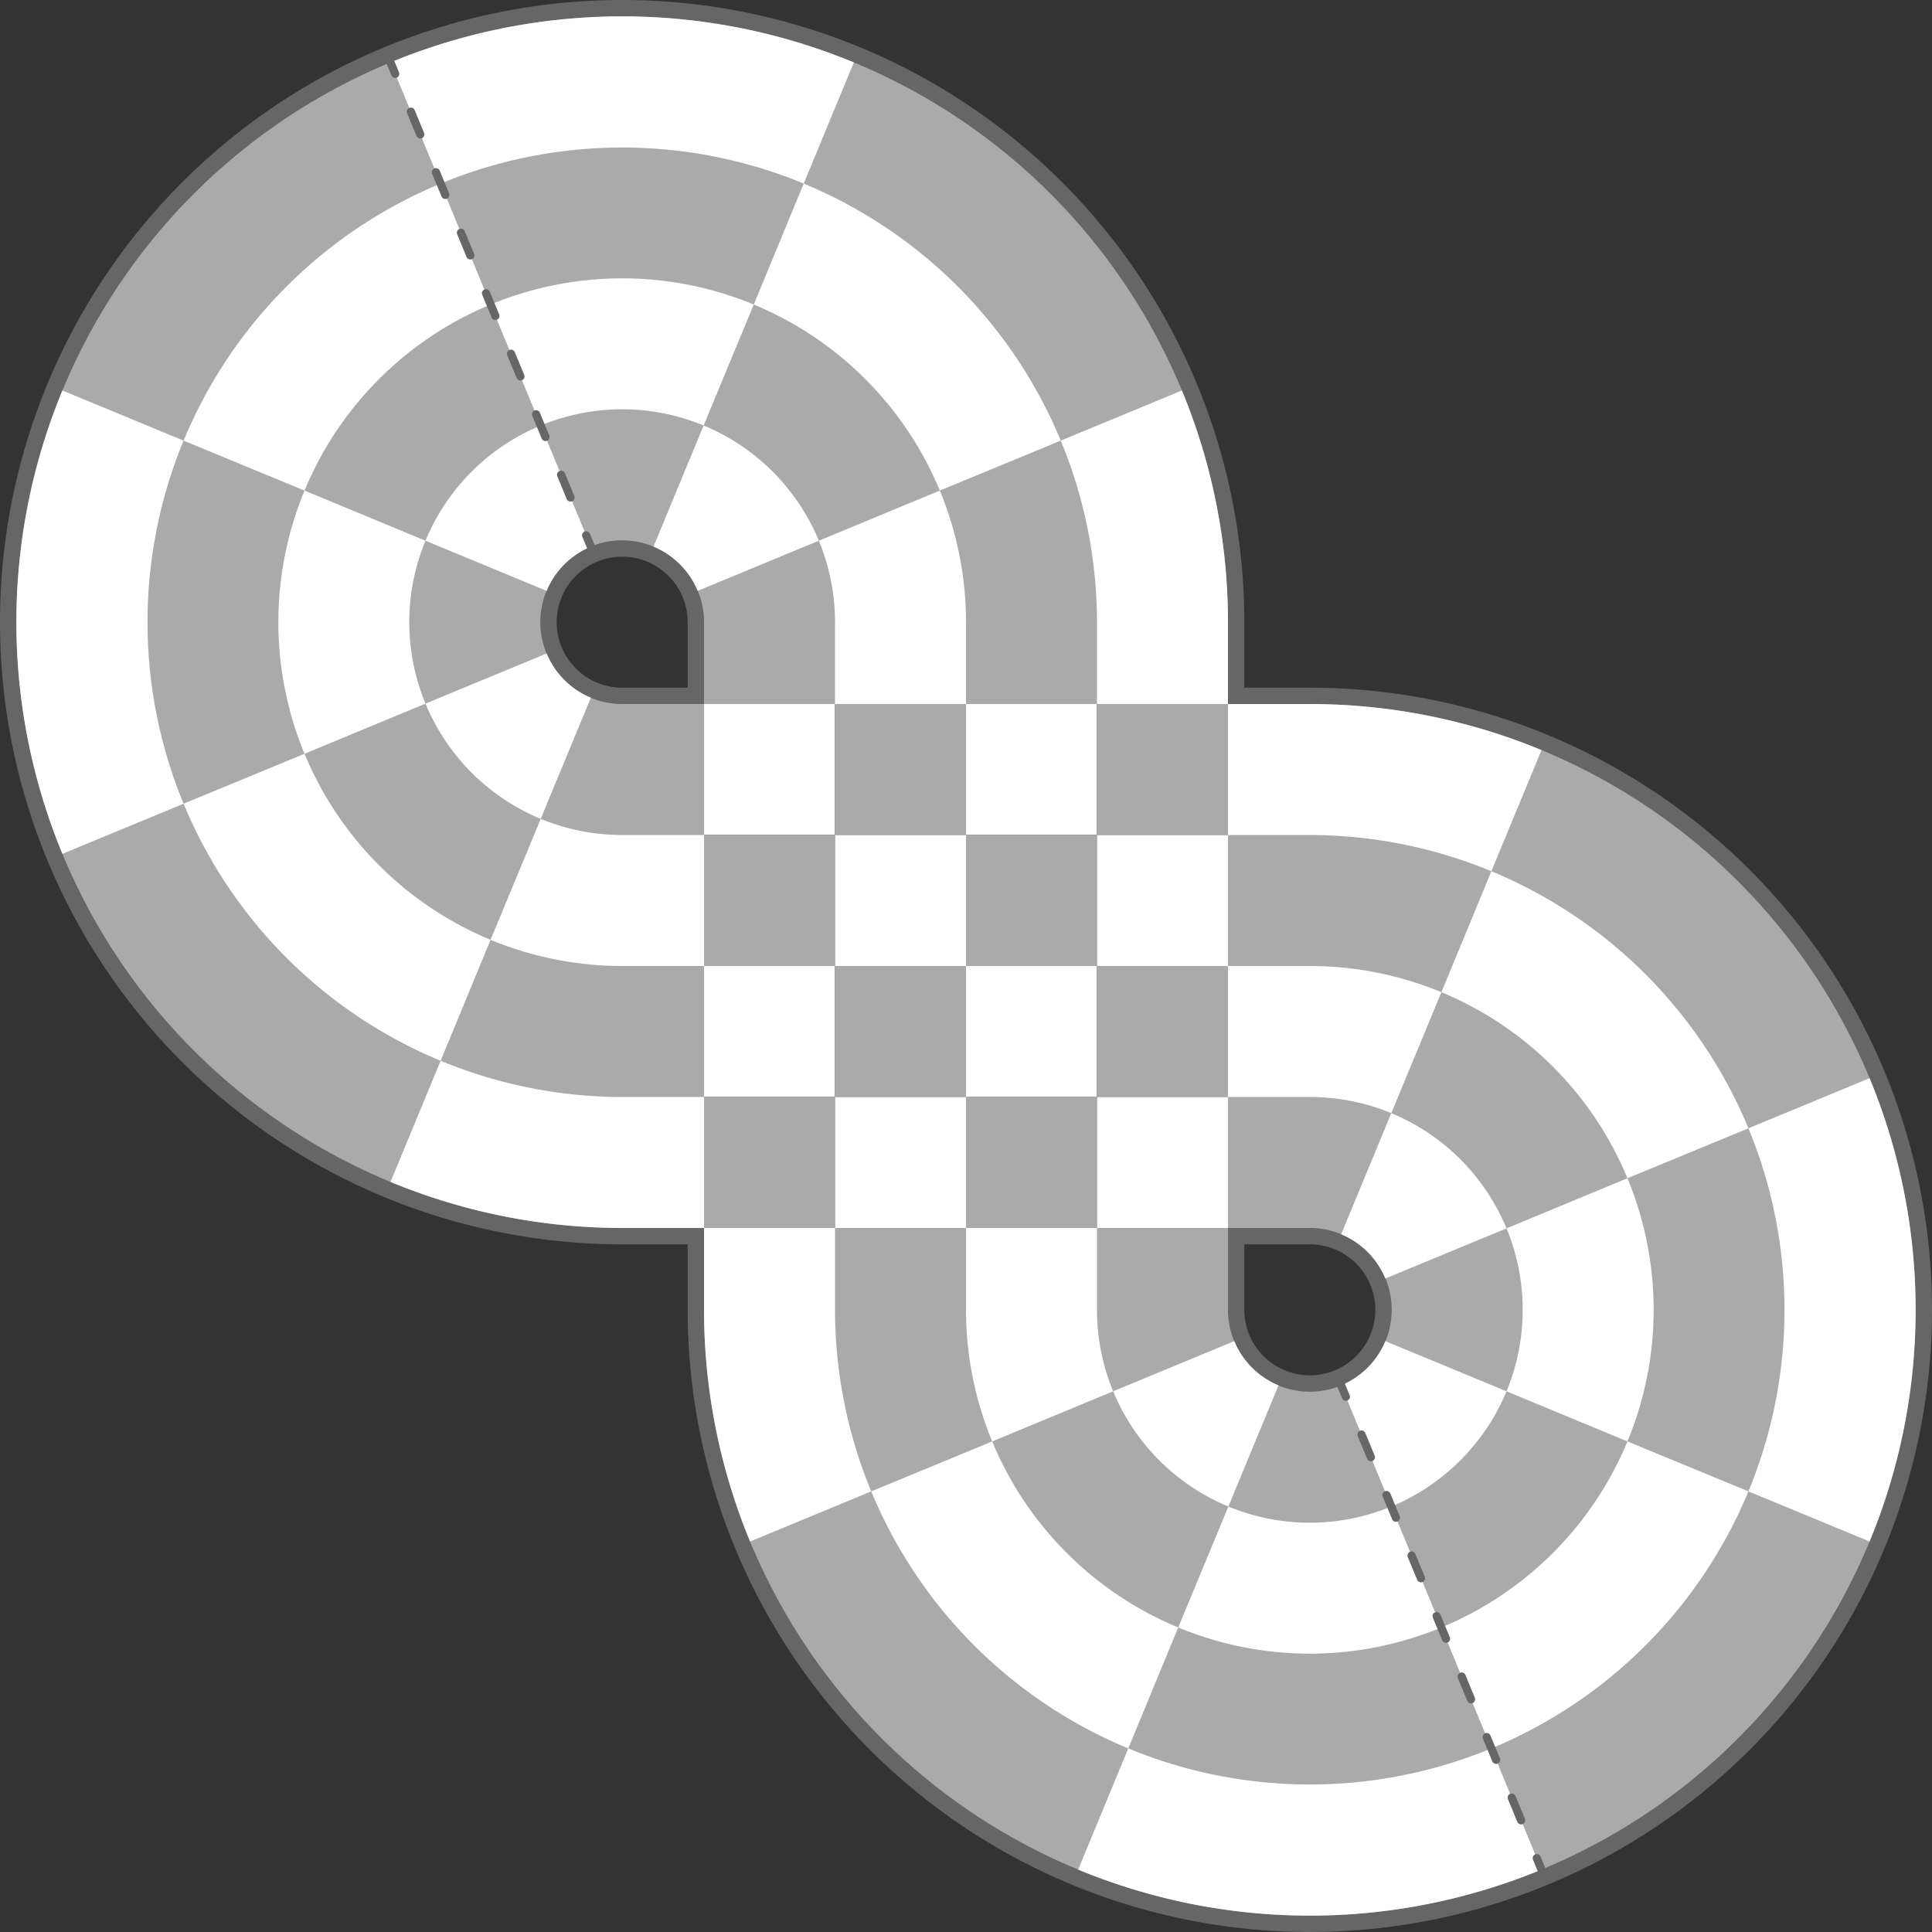 <?xml version="1.0" encoding="UTF-8" standalone="no"?>
<!--
	Végtelen alakú sakktábla
	Felhasználási feltételek: Nevezd meg! - Így add tovább! (Creative Commons)
	Uray M. János
	2013-2014
-->
<!DOCTYPE svg PUBLIC "-//W3C//DTD SVG 1.1//EN" "http://www.w3.org/Graphics/SVG/1.1/DTD/svg11.dtd">
<svg width="944" height="944" viewBox="-472 -472 944 944" xmlns="http://www.w3.org/2000/svg" xmlns:xlink="http://www.w3.org/1999/xlink">
	
	<rect x="-472" y="-472" width="944" height="944" fill="#333333" stroke="none"/>
	
	<!-- keret -->
	<g fill="none" stroke="#666" stroke-width="16" stroke-linejoin="miter">
		<path d="M +128,-128 L +128,-168 A 296,296,0 1,0 -168,+128 L -128,+128 L -128 +168 A 296,296,0 1,0 +168,-128 Z"/>
		<path d="M -128,-128 L -128,-168 A 40,40,0 1,0 -168,-128 Z"/>
		<path d="M +128,+128 L +128,+168 A 40,40,0 1,0 +168,+128 Z"/>
	</g>
	
	<!-- középső 4x4 -->
	<g>
		<rect fill="#FFF" x="-128" y="-128" width="64" height="64"/>
		<rect fill="#AAA" x= "-64" y="-128" width="64" height="64"/>
		<rect fill="#FFF" x=   "0" y="-128" width="64" height="64"/>
		<rect fill="#AAA" x= "+64" y="-128" width="64" height="64"/>
		<rect fill="#AAA" x="-128" y= "-64" width="64" height="64"/>
		<rect fill="#FFF" x= "-64" y= "-64" width="64" height="64"/>
		<rect fill="#AAA" x=   "0" y= "-64" width="64" height="64"/>
		<rect fill="#FFF" x= "+64" y= "-64" width="64" height="64"/>
		<rect fill="#FFF" x="-128" y=   "0" width="64" height="64"/>
		<rect fill="#AAA" x= "-64" y=   "0" width="64" height="64"/>
		<rect fill="#FFF" x=   "0" y=   "0" width="64" height="64"/>
		<rect fill="#AAA" x= "+64" y=   "0" width="64" height="64"/>
		<rect fill="#AAA" x="-128" y= "+64" width="64" height="64"/>
		<rect fill="#FFF" x= "-64" y= "+64" width="64" height="64"/>
		<rect fill="#AAA" x=   "0" y= "+64" width="64" height="64"/>
		<rect fill="#FFF" x= "+64" y= "+64" width="64" height="64"/>
	</g>
	
	<!-- bal felső fül -->
	<g transform="translate(-168,-168)">
		<path fill="#AAA" d="M +296,+40 L +296,0 A 296,296,0 1,0 0,+296 L +40,+296 L +40,+40 L 0,+40 A 40,40,0 1,1 +40,0 L +40,+40 Z"/>
		
		<path fill="#FFF" d="M +296,+40 L +296,0 A 296,296,0 0,0 +273.5,-113.2 L +214.3,-88.7 A 232,232,0 0,1 +232,0 L +232,+40 Z"/>
		<path fill="#FFF" d="M +113.2,-273.5 A 296,296,0 0,0 -113.2,-273.5 L -88.7,-214.3 A 232,232,0 0,1 +88.7,-214.3 Z"/>
		<path fill="#FFF" d="M -273.5,-113.2 A 296,296,0 0,0 -273.5,+113.2 L -214.3,+88.7 A 232,232,0 0,1 -214.3,-88.7 Z"/>
		<path fill="#FFF" d="M -113.2,+273.5 A 296,296,0 0,0 0,+296 L +40,+296 L +40,+232 L 0,+232 A 232,232,0 0,1 -88.7,+214.3 Z"/>
	
		<path fill="#FFF" d="M +214.3,-88.7 A 232,232,0 0,0 +88.7,-214.3 L +64.3,-155.2 A 168,168,0 0,1 +155.2,-64.3 Z"/>
		<path fill="#FFF" d="M -88.7,-214.3 A 232,232,0 0,0 -214.3,-88.7 L -155.2,-64.3 A 168,168,0 0,1 -64.3,-155.2 Z"/>
		<path fill="#FFF" d="M -214.3,+88.7 A 232,232,0 0,0 -88.7,+214.3 L -64.3,+155.2 A 168,168,0 0,1 -155.2,+64.3 Z"/>
		
		<path fill="#FFF" d="M +168,+40 L +168,0 A 168,168,0 0,0 +155.2,-64.3 L +96.1,-39.8 A 104,104,0 0,1 +104,0 L +104,+40 Z"/>
		<path fill="#FFF" d="M +64.3,-155.2 A 168,168,0 0,0 -64.3,-155.2 L -39.8,-96.1 A 104,104,0 0,1 +39.8,-96.1 Z"/>
		<path fill="#FFF" d="M -155.2,-64.3 A 168,168,0 0,0 -155.2,+64.3 L -96.1,+39.8 A 104,104,0 0,1 -96.1,-39.8 Z"/>
		<path fill="#FFF" d="M -64.3,+155.2 A 168,168,0 0,0 0,+168 L +40,+168 L +40,+104 L 0,+104 A 104,104,0 0,1 -39.8,+96.1 Z"/>
		
		<path fill="#FFF" d="M +96.1,-39.8 A 104,104,0 0,0 +39.8,-96.1 L +15.3,-36.9 A 40,40,0 0,1 +36.9,-15.3 Z"/>
		<path fill="#FFF" d="M -39.8,-96.1 A 104,104,0 0,0 -96.1,-39.8 L -36.9,-15.3 A 40,40,0 0,1 -15.3,-36.9 Z"/>
		<path fill="#FFF" d="M -96.1,+39.8 A 104,104,0 0,0 -39.8,+96.1 L -15.3,+36.9 A 40,40,0 0,1 -36.9,+15.3 Z"/>
	</g>
	
	<!-- jobb alsó fül -->
	<g transform="translate(+168,+168) scale(-1,-1)">
		<path fill="#AAA" d="M +296,+40 L +296,0 A 296,296,0 1,0 0,+296 L +40,+296 L +40,+40 L 0,+40 A 40,40,0 1,1 +40,0 L +40,+40 Z"/>
		
		<path fill="#FFF" d="M +296,+40 L +296,0 A 296,296,0 0,0 +273.5,-113.2 L +214.3,-88.7 A 232,232,0 0,1 +232,0 L +232,+40 Z"/>
		<path fill="#FFF" d="M +113.2,-273.5 A 296,296,0 0,0 -113.2,-273.5 L -88.7,-214.3 A 232,232,0 0,1 +88.7,-214.3 Z"/>
		<path fill="#FFF" d="M -273.5,-113.2 A 296,296,0 0,0 -273.5,+113.2 L -214.3,+88.7 A 232,232,0 0,1 -214.3,-88.7 Z"/>
		<path fill="#FFF" d="M -113.2,+273.5 A 296,296,0 0,0 0,+296 L +40,+296 L +40,+232 L 0,+232 A 232,232,0 0,1 -88.7,+214.3 Z"/>
	
		<path fill="#FFF" d="M +214.3,-88.7 A 232,232,0 0,0 +88.7,-214.3 L +64.3,-155.2 A 168,168,0 0,1 +155.2,-64.3 Z"/>
		<path fill="#FFF" d="M -88.7,-214.3 A 232,232,0 0,0 -214.3,-88.7 L -155.2,-64.3 A 168,168,0 0,1 -64.3,-155.2 Z"/>
		<path fill="#FFF" d="M -214.3,+88.7 A 232,232,0 0,0 -88.7,+214.3 L -64.3,+155.2 A 168,168,0 0,1 -155.2,+64.3 Z"/>
		
		<path fill="#FFF" d="M +168,+40 L +168,0 A 168,168,0 0,0 +155.2,-64.3 L +96.1,-39.8 A 104,104,0 0,1 +104,0 L +104,+40 Z"/>
		<path fill="#FFF" d="M +64.3,-155.2 A 168,168,0 0,0 -64.3,-155.2 L -39.8,-96.1 A 104,104,0 0,1 +39.8,-96.1 Z"/>
		<path fill="#FFF" d="M -155.2,-64.3 A 168,168,0 0,0 -155.2,+64.3 L -96.1,+39.8 A 104,104,0 0,1 -96.1,-39.8 Z"/>
		<path fill="#FFF" d="M -64.3,+155.2 A 168,168,0 0,0 0,+168 L +40,+168 L +40,+104 L 0,+104 A 104,104,0 0,1 -39.8,+96.1 Z"/>
		
		<path fill="#FFF" d="M +96.1,-39.8 A 104,104,0 0,0 +39.8,-96.1 L +15.3,-36.9 A 40,40,0 0,1 +36.9,-15.3 Z"/>
		<path fill="#FFF" d="M -39.8,-96.1 A 104,104,0 0,0 -96.1,-39.8 L -36.9,-15.3 A 40,40,0 0,1 -15.3,-36.9 Z"/>
		<path fill="#FFF" d="M -96.1,+39.8 A 104,104,0 0,0 -39.8,+96.1 L -15.3,+36.9 A 40,40,0 0,1 -36.9,+15.3 Z"/>
	</g>
	
	<!-- jelölés -->
	<line stroke="#666" stroke-width="4" stroke-dasharray="12, 20" stroke-dashoffset="6" stroke-linecap="round" x1="-183.3" y1="-204.9" x2="-281.2" y2="-441.5"/>
	<line stroke="#666" stroke-width="4" stroke-dasharray="12, 20" stroke-dashoffset="6" stroke-linecap="round" x1="+183.3" y1="+204.9" x2="+281.2" y2="+441.5"/>
	
</svg>
